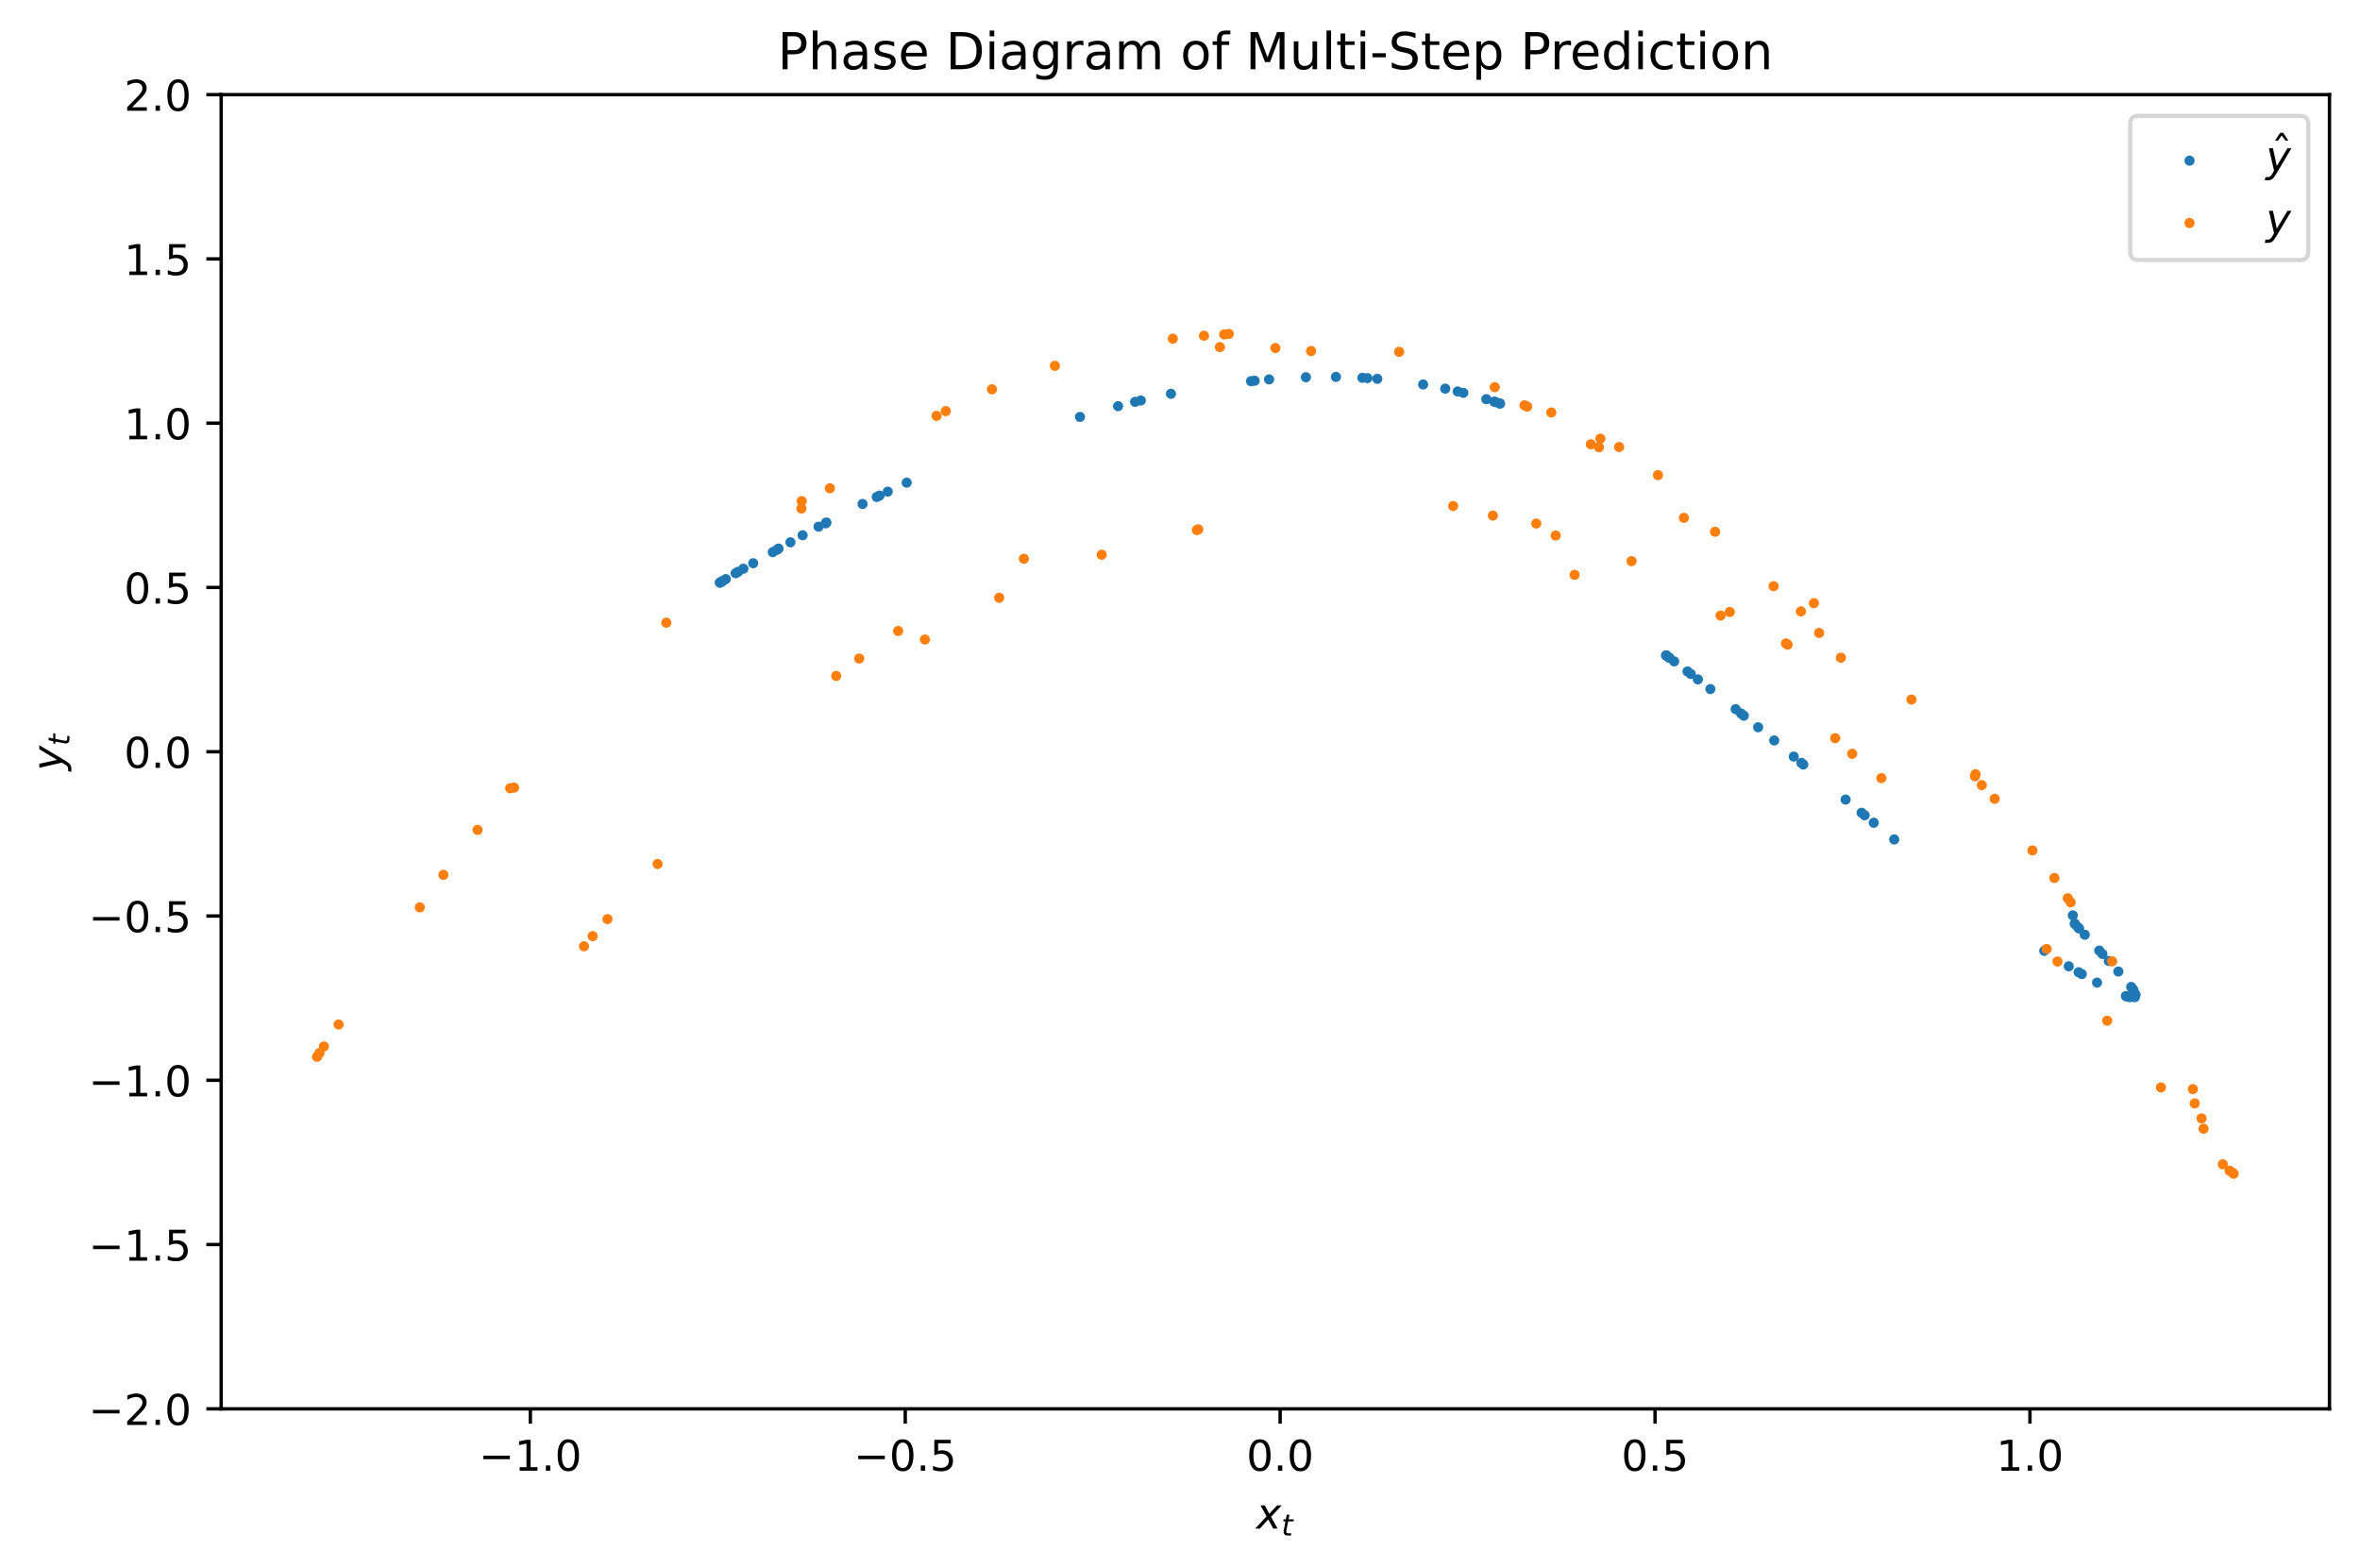 <?xml version="1.0" encoding="utf-8" standalone="no"?>
<!DOCTYPE svg PUBLIC "-//W3C//DTD SVG 1.1//EN"
  "http://www.w3.org/Graphics/SVG/1.1/DTD/svg11.dtd">
<!-- Created with matplotlib (https://matplotlib.org/) -->
<svg height="369.784pt" version="1.1" viewBox="0 0 556.539 369.784" width="556.539pt" xmlns="http://www.w3.org/2000/svg" xmlns:xlink="http://www.w3.org/1999/xlink">
 <defs>
  <style type="text/css">
*{stroke-linecap:butt;stroke-linejoin:round;}
  </style>
 </defs>
 <g id="figure_1">
  <g id="patch_1">
   <path d="M 0 369.784 
L 556.539 369.784 
L 556.539 0 
L 0 0 
z
" style="fill:#ffffff;"/>
  </g>
  <g id="axes_1">
   <g id="patch_2">
    <path d="M 52.161 332.228 
L 549.339 332.228 
L 549.339 22.318 
L 52.161 22.318 
z
" style="fill:#ffffff;"/>
   </g>
   <g id="PathCollection_1">
    <defs>
     <path d="M 0 0.707 
C 0.188 0.707 0.367 0.633 0.5 0.5 
C 0.633 0.367 0.707 0.188 0.707 0 
C 0.707 -0.188 0.633 -0.367 0.5 -0.5 
C 0.367 -0.633 0.188 -0.707 0 -0.707 
C -0.188 -0.707 -0.367 -0.633 -0.5 -0.5 
C -0.633 -0.367 -0.707 -0.188 -0.707 0 
C -0.707 0.188 -0.633 0.367 -0.5 0.5 
C -0.367 0.633 -0.188 0.707 0 0.707 
z
" id="m778e9e9549" style="stroke:#1f77b4;"/>
    </defs>
    <g clip-path="url(#pd8e5ca2e17)">
     <use style="fill:#1f77b4;stroke:#1f77b4;" x="488.819" xlink:href="#m778e9e9549" y="215.86"/>
     <use style="fill:#1f77b4;stroke:#1f77b4;" x="213.821" xlink:href="#m778e9e9549" y="113.822"/>
     <use style="fill:#1f77b4;stroke:#1f77b4;" x="446.695" xlink:href="#m778e9e9549" y="197.954"/>
     <use style="fill:#1f77b4;stroke:#1f77b4;" x="254.687" xlink:href="#m778e9e9549" y="98.316"/>
     <use style="fill:#1f77b4;stroke:#1f77b4;" x="482.082" xlink:href="#m778e9e9549" y="224.227"/>
     <use style="fill:#1f77b4;stroke:#1f77b4;" x="194.725" xlink:href="#m778e9e9549" y="123.41"/>
     <use style="fill:#1f77b4;stroke:#1f77b4;" x="424.812" xlink:href="#m778e9e9549" y="179.905"/>
     <use style="fill:#1f77b4;stroke:#1f77b4;" x="295.879" xlink:href="#m778e9e9549" y="89.79"/>
     <use style="fill:#1f77b4;stroke:#1f77b4;" x="501.54" xlink:href="#m778e9e9549" y="234.962"/>
     <use style="fill:#1f77b4;stroke:#1f77b4;" x="170.227" xlink:href="#m778e9e9549" y="137.132"/>
     <use style="fill:#1f77b4;stroke:#1f77b4;" x="393.496" xlink:href="#m778e9e9549" y="154.997"/>
     <use style="fill:#1f77b4;stroke:#1f77b4;" x="352.723" xlink:href="#m778e9e9549" y="94.829"/>
     <use style="fill:#1f77b4;stroke:#1f77b4;" x="490.04" xlink:href="#m778e9e9549" y="218.671"/>
     <use style="fill:#1f77b4;stroke:#1f77b4;" x="207.405" xlink:href="#m778e9e9549" y="116.875"/>
     <use style="fill:#1f77b4;stroke:#1f77b4;" x="439.726" xlink:href="#m778e9e9549" y="192.262"/>
     <use style="fill:#1f77b4;stroke:#1f77b4;" x="267.676" xlink:href="#m778e9e9549" y="94.767"/>
     <use style="fill:#1f77b4;stroke:#1f77b4;" x="490.182" xlink:href="#m778e9e9549" y="229.265"/>
     <use style="fill:#1f77b4;stroke:#1f77b4;" x="183.229" xlink:href="#m778e9e9549" y="129.644"/>
     <use style="fill:#1f77b4;stroke:#1f77b4;" x="410.585" xlink:href="#m778e9e9549" y="168.253"/>
     <use style="fill:#1f77b4;stroke:#1f77b4;" x="322.471" xlink:href="#m778e9e9549" y="89.164"/>
     <use style="fill:#1f77b4;stroke:#1f77b4;" x="502.969" xlink:href="#m778e9e9549" y="233.283"/>
     <use style="fill:#1f77b4;stroke:#1f77b4;" x="174.057" xlink:href="#m778e9e9549" y="134.842"/>
     <use style="fill:#1f77b4;stroke:#1f77b4;" x="398.721" xlink:href="#m778e9e9549" y="158.93"/>
     <use style="fill:#1f77b4;stroke:#1f77b4;" x="343.748" xlink:href="#m778e9e9549" y="92.307"/>
     <use style="fill:#1f77b4;stroke:#1f77b4;" x="495.796" xlink:href="#m778e9e9549" y="224.971"/>
     <use style="fill:#1f77b4;stroke:#1f77b4;" x="193.027" xlink:href="#m778e9e9549" y="124.201"/>
     <use style="fill:#1f77b4;stroke:#1f77b4;" x="423.008" xlink:href="#m778e9e9549" y="178.417"/>
     <use style="fill:#1f77b4;stroke:#1f77b4;" x="299.273" xlink:href="#m778e9e9549" y="89.47"/>
     <use style="fill:#1f77b4;stroke:#1f77b4;" x="502.27" xlink:href="#m778e9e9549" y="235.16"/>
     <use style="fill:#1f77b4;stroke:#1f77b4;" x="169.774" xlink:href="#m778e9e9549" y="137.398"/>
     <use style="fill:#1f77b4;stroke:#1f77b4;" x="392.889" xlink:href="#m778e9e9549" y="154.549"/>
     <use style="fill:#1f77b4;stroke:#1f77b4;" x="353.746" xlink:href="#m778e9e9549" y="95.167"/>
     <use style="fill:#1f77b4;stroke:#1f77b4;" x="489.268" xlink:href="#m778e9e9549" y="217.818"/>
     <use style="fill:#1f77b4;stroke:#1f77b4;" x="209.352" xlink:href="#m778e9e9549" y="115.936"/>
     <use style="fill:#1f77b4;stroke:#1f77b4;" x="441.869" xlink:href="#m778e9e9549" y="194.021"/>
     <use style="fill:#1f77b4;stroke:#1f77b4;" x="263.662" xlink:href="#m778e9e9549" y="95.784"/>
     <use style="fill:#1f77b4;stroke:#1f77b4;" x="487.86" xlink:href="#m778e9e9549" y="227.874"/>
     <use style="fill:#1f77b4;stroke:#1f77b4;" x="186.402" xlink:href="#m778e9e9549" y="127.884"/>
     <use style="fill:#1f77b4;stroke:#1f77b4;" x="414.601" xlink:href="#m778e9e9549" y="171.505"/>
     <use style="fill:#1f77b4;stroke:#1f77b4;" x="315.049" xlink:href="#m778e9e9549" y="88.882"/>
     <use style="fill:#1f77b4;stroke:#1f77b4;" x="503.614" xlink:href="#m778e9e9549" y="234.553"/>
     <use style="fill:#1f77b4;stroke:#1f77b4;" x="171.159" xlink:href="#m778e9e9549" y="136.558"/>
     <use style="fill:#1f77b4;stroke:#1f77b4;" x="394.805" xlink:href="#m778e9e9549" y="155.971"/>
     <use style="fill:#1f77b4;stroke:#1f77b4;" x="350.501" xlink:href="#m778e9e9549" y="94.131"/>
     <use style="fill:#1f77b4;stroke:#1f77b4;" x="491.632" xlink:href="#m778e9e9549" y="220.423"/>
     <use style="fill:#1f77b4;stroke:#1f77b4;" x="203.407" xlink:href="#m778e9e9549" y="118.843"/>
     <use style="fill:#1f77b4;stroke:#1f77b4;" x="435.234" xlink:href="#m778e9e9549" y="188.555"/>
     <use style="fill:#1f77b4;stroke:#1f77b4;" x="276.138" xlink:href="#m778e9e9549" y="92.864"/>
     <use style="fill:#1f77b4;stroke:#1f77b4;" x="494.526" xlink:href="#m778e9e9549" y="231.719"/>
     <use style="fill:#1f77b4;stroke:#1f77b4;" x="177.627" xlink:href="#m778e9e9549" y="132.819"/>
     <use style="fill:#1f77b4;stroke:#1f77b4;" x="403.34" xlink:href="#m778e9e9549" y="162.499"/>
     <use style="fill:#1f77b4;stroke:#1f77b4;" x="335.602" xlink:href="#m778e9e9549" y="90.662"/>
     <use style="fill:#1f77b4;stroke:#1f77b4;" x="499.549" xlink:href="#m778e9e9549" y="229.105"/>
     <use style="fill:#1f77b4;stroke:#1f77b4;" x="183.593" xlink:href="#m778e9e9549" y="129.363"/>
     <use style="fill:#1f77b4;stroke:#1f77b4;" x="411.227" xlink:href="#m778e9e9549" y="168.773"/>
     <use style="fill:#1f77b4;stroke:#1f77b4;" x="321.283" xlink:href="#m778e9e9549" y="89.093"/>
     <use style="fill:#1f77b4;stroke:#1f77b4;" x="503.131" xlink:href="#m778e9e9549" y="233.534"/>
     <use style="fill:#1f77b4;stroke:#1f77b4;" x="173.485" xlink:href="#m778e9e9549" y="135.179"/>
     <use style="fill:#1f77b4;stroke:#1f77b4;" x="397.952" xlink:href="#m778e9e9549" y="158.343"/>
     <use style="fill:#1f77b4;stroke:#1f77b4;" x="345.087" xlink:href="#m778e9e9549" y="92.634"/>
     <use style="fill:#1f77b4;stroke:#1f77b4;" x="495.049" xlink:href="#m778e9e9549" y="224.157"/>
     <use style="fill:#1f77b4;stroke:#1f77b4;" x="194.886" xlink:href="#m778e9e9549" y="123.216"/>
     <use style="fill:#1f77b4;stroke:#1f77b4;" x="425.255" xlink:href="#m778e9e9549" y="180.278"/>
     <use style="fill:#1f77b4;stroke:#1f77b4;" x="295.026" xlink:href="#m778e9e9549" y="89.881"/>
     <use style="fill:#1f77b4;stroke:#1f77b4;" x="501.334" xlink:href="#m778e9e9549" y="234.894"/>
     <use style="fill:#1f77b4;stroke:#1f77b4;" x="170.38" xlink:href="#m778e9e9549" y="137.042"/>
     <use style="fill:#1f77b4;stroke:#1f77b4;" x="393.702" xlink:href="#m778e9e9549" y="155.15"/>
     <use style="fill:#1f77b4;stroke:#1f77b4;" x="352.374" xlink:href="#m778e9e9549" y="94.716"/>
     <use style="fill:#1f77b4;stroke:#1f77b4;" x="490.297" xlink:href="#m778e9e9549" y="218.955"/>
     <use style="fill:#1f77b4;stroke:#1f77b4;" x="206.757" xlink:href="#m778e9e9549" y="117.19"/>
     <use style="fill:#1f77b4;stroke:#1f77b4;" x="439.007" xlink:href="#m778e9e9549" y="191.67"/>
     <use style="fill:#1f77b4;stroke:#1f77b4;" x="269.027" xlink:href="#m778e9e9549" y="94.441"/>
     <use style="fill:#1f77b4;stroke:#1f77b4;" x="490.927" xlink:href="#m778e9e9549" y="229.7"/>
     <use style="fill:#1f77b4;stroke:#1f77b4;" x="182.236" xlink:href="#m778e9e9549" y="130.2"/>
     <use style="fill:#1f77b4;stroke:#1f77b4;" x="409.315" xlink:href="#m778e9e9549" y="167.233"/>
     <use style="fill:#1f77b4;stroke:#1f77b4;" x="324.799" xlink:href="#m778e9e9549" y="89.333"/>
     <use style="fill:#1f77b4;stroke:#1f77b4;" x="502.583" xlink:href="#m778e9e9549" y="232.735"/>
     <use style="fill:#1f77b4;stroke:#1f77b4;" x="175.309" xlink:href="#m778e9e9549" y="134.109"/>
     <use style="fill:#1f77b4;stroke:#1f77b4;" x="400.396" xlink:href="#m778e9e9549" y="160.215"/>
     <use style="fill:#1f77b4;stroke:#1f77b4;" x="340.815" xlink:href="#m778e9e9549" y="91.647"/>
     <use style="fill:#1f77b4;stroke:#1f77b4;" x="497.302" xlink:href="#m778e9e9549" y="226.616"/>
     <use style="fill:#1f77b4;stroke:#1f77b4;" x="189.272" xlink:href="#m778e9e9549" y="126.223"/>
     <use style="fill:#1f77b4;stroke:#1f77b4;" x="418.393" xlink:href="#m778e9e9549" y="174.612"/>
     <use style="fill:#1f77b4;stroke:#1f77b4;" x="307.959" xlink:href="#m778e9e9549" y="88.956"/>
     <use style="fill:#1f77b4;stroke:#1f77b4;" x="503.444" xlink:href="#m778e9e9549" y="235.152"/>
     <use style="fill:#1f77b4;stroke:#1f77b4;" x="169.791" xlink:href="#m778e9e9549" y="137.379"/>
     <use style="fill:#1f77b4;stroke:#1f77b4;" x="392.932" xlink:href="#m778e9e9549" y="154.581"/>
     <use style="fill:#1f77b4;stroke:#1f77b4;" x="353.672" xlink:href="#m778e9e9549" y="95.143"/>
     <use style="fill:#1f77b4;stroke:#1f77b4;" x="489.325" xlink:href="#m778e9e9549" y="217.881"/>
    </g>
   </g>
   <g id="PathCollection_2">
    <defs>
     <path d="M 0 0.707 
C 0.188 0.707 0.367 0.633 0.5 0.5 
C 0.633 0.367 0.707 0.188 0.707 0 
C 0.707 -0.188 0.633 -0.367 0.5 -0.5 
C 0.367 -0.633 0.188 -0.707 0 -0.707 
C -0.188 -0.707 -0.367 -0.633 -0.5 -0.5 
C -0.633 -0.367 -0.707 -0.188 -0.707 0 
C -0.707 0.188 -0.633 0.367 -0.5 0.5 
C -0.367 0.633 -0.188 0.707 0 0.707 
z
" id="me42c653c74" style="stroke:#ff7f0e;"/>
    </defs>
    <g clip-path="url(#pd8e5ca2e17)">
     <use style="fill:#ff7f0e;stroke:#ff7f0e;" x="479.286" xlink:href="#me42c653c74" y="200.55"/>
     <use style="fill:#ff7f0e;stroke:#ff7f0e;" x="248.762" xlink:href="#me42c653c74" y="86.267"/>
     <use style="fill:#ff7f0e;stroke:#ff7f0e;" x="509.581" xlink:href="#me42c653c74" y="256.435"/>
     <use style="fill:#ff7f0e;stroke:#ff7f0e;" x="121.22" xlink:href="#me42c653c74" y="185.73"/>
     <use style="fill:#ff7f0e;stroke:#ff7f0e;" x="282.583" xlink:href="#me42c653c74" y="124.837"/>
     <use style="fill:#ff7f0e;stroke:#ff7f0e;" x="421.556" xlink:href="#me42c653c74" y="152.017"/>
     <use style="fill:#ff7f0e;stroke:#ff7f0e;" x="359.525" xlink:href="#me42c653c74" y="95.591"/>
     <use style="fill:#ff7f0e;stroke:#ff7f0e;" x="488.302" xlink:href="#me42c653c74" y="212.779"/>
     <use style="fill:#ff7f0e;stroke:#ff7f0e;" x="220.852" xlink:href="#me42c653c74" y="98.072"/>
     <use style="fill:#ff7f0e;stroke:#ff7f0e;" x="482.64" xlink:href="#me42c653c74" y="223.796"/>
     <use style="fill:#ff7f0e;stroke:#ff7f0e;" x="195.709" xlink:href="#me42c653c74" y="115.146"/>
     <use style="fill:#ff7f0e;stroke:#ff7f0e;" x="443.673" xlink:href="#me42c653c74" y="183.498"/>
     <use style="fill:#ff7f0e;stroke:#ff7f0e;" x="287.679" xlink:href="#me42c653c74" y="81.858"/>
     <use style="fill:#ff7f0e;stroke:#ff7f0e;" x="519.644" xlink:href="#me42c653c74" y="266.172"/>
     <use style="fill:#ff7f0e;stroke:#ff7f0e;" x="98.998" xlink:href="#me42c653c74" y="213.977"/>
     <use style="fill:#ff7f0e;stroke:#ff7f0e;" x="218.119" xlink:href="#me42c653c74" y="150.808"/>
     <use style="fill:#ff7f0e;stroke:#ff7f0e;" x="362.283" xlink:href="#me42c653c74" y="123.462"/>
     <use style="fill:#ff7f0e;stroke:#ff7f0e;" x="424.693" xlink:href="#me42c653c74" y="144.179"/>
     <use style="fill:#ff7f0e;stroke:#ff7f0e;" x="377.413" xlink:href="#me42c653c74" y="103.443"/>
     <use style="fill:#ff7f0e;stroke:#ff7f0e;" x="470.382" xlink:href="#me42c653c74" y="188.364"/>
     <use style="fill:#ff7f0e;stroke:#ff7f0e;" x="276.573" xlink:href="#me42c653c74" y="79.869"/>
     <use style="fill:#ff7f0e;stroke:#ff7f0e;" x="524.182" xlink:href="#me42c653c74" y="274.56"/>
     <use style="fill:#ff7f0e;stroke:#ff7f0e;" x="79.856" xlink:href="#me42c653c74" y="241.599"/>
     <use style="fill:#ff7f0e;stroke:#ff7f0e;" x="155.078" xlink:href="#me42c653c74" y="203.752"/>
     <use style="fill:#ff7f0e;stroke:#ff7f0e;" x="241.453" xlink:href="#me42c653c74" y="131.763"/>
     <use style="fill:#ff7f0e;stroke:#ff7f0e;" x="405.748" xlink:href="#me42c653c74" y="145.164"/>
     <use style="fill:#ff7f0e;stroke:#ff7f0e;" x="375.164" xlink:href="#me42c653c74" y="104.772"/>
     <use style="fill:#ff7f0e;stroke:#ff7f0e;" x="467.348" xlink:href="#me42c653c74" y="185.144"/>
     <use style="fill:#ff7f0e;stroke:#ff7f0e;" x="283.921" xlink:href="#me42c653c74" y="79.165"/>
     <use style="fill:#ff7f0e;stroke:#ff7f0e;" x="525.789" xlink:href="#me42c653c74" y="276.082"/>
     <use style="fill:#ff7f0e;stroke:#ff7f0e;" x="76.381" xlink:href="#me42c653c74" y="246.783"/>
     <use style="fill:#ff7f0e;stroke:#ff7f0e;" x="143.248" xlink:href="#me42c653c74" y="216.745"/>
     <use style="fill:#ff7f0e;stroke:#ff7f0e;" x="211.802" xlink:href="#me42c653c74" y="148.801"/>
     <use style="fill:#ff7f0e;stroke:#ff7f0e;" x="366.864" xlink:href="#me42c653c74" y="126.285"/>
     <use style="fill:#ff7f0e;stroke:#ff7f0e;" x="418.251" xlink:href="#me42c653c74" y="138.232"/>
     <use style="fill:#ff7f0e;stroke:#ff7f0e;" x="390.986" xlink:href="#me42c653c74" y="112.042"/>
     <use style="fill:#ff7f0e;stroke:#ff7f0e;" x="450.757" xlink:href="#me42c653c74" y="164.972"/>
     <use style="fill:#ff7f0e;stroke:#ff7f0e;" x="329.958" xlink:href="#me42c653c74" y="82.96"/>
     <use style="fill:#ff7f0e;stroke:#ff7f0e;" x="517.127" xlink:href="#me42c653c74" y="256.834"/>
     <use style="fill:#ff7f0e;stroke:#ff7f0e;" x="120.31" xlink:href="#me42c653c74" y="185.882"/>
     <use style="fill:#ff7f0e;stroke:#ff7f0e;" x="282.237" xlink:href="#me42c653c74" y="125.003"/>
     <use style="fill:#ff7f0e;stroke:#ff7f0e;" x="421.176" xlink:href="#me42c653c74" y="151.747"/>
     <use style="fill:#ff7f0e;stroke:#ff7f0e;" x="360.14" xlink:href="#me42c653c74" y="95.888"/>
     <use style="fill:#ff7f0e;stroke:#ff7f0e;" x="487.623" xlink:href="#me42c653c74" y="211.823"/>
     <use style="fill:#ff7f0e;stroke:#ff7f0e;" x="223.034" xlink:href="#me42c653c74" y="96.95"/>
     <use style="fill:#ff7f0e;stroke:#ff7f0e;" x="485.199" xlink:href="#me42c653c74" y="226.742"/>
     <use style="fill:#ff7f0e;stroke:#ff7f0e;" x="188.986" xlink:href="#me42c653c74" y="119.919"/>
     <use style="fill:#ff7f0e;stroke:#ff7f0e;" x="432.78" xlink:href="#me42c653c74" y="174.076"/>
     <use style="fill:#ff7f0e;stroke:#ff7f0e;" x="309.181" xlink:href="#me42c653c74" y="82.774"/>
     <use style="fill:#ff7f0e;stroke:#ff7f0e;" x="517.553" xlink:href="#me42c653c74" y="260.201"/>
     <use style="fill:#ff7f0e;stroke:#ff7f0e;" x="112.626" xlink:href="#me42c653c74" y="195.712"/>
     <use style="fill:#ff7f0e;stroke:#ff7f0e;" x="259.804" xlink:href="#me42c653c74" y="130.817"/>
     <use style="fill:#ff7f0e;stroke:#ff7f0e;" x="407.907" xlink:href="#me42c653c74" y="144.324"/>
     <use style="fill:#ff7f0e;stroke:#ff7f0e;" x="377.082" xlink:href="#me42c653c74" y="105.476"/>
     <use style="fill:#ff7f0e;stroke:#ff7f0e;" x="465.741" xlink:href="#me42c653c74" y="183.057"/>
     <use style="fill:#ff7f0e;stroke:#ff7f0e;" x="288.685" xlink:href="#me42c653c74" y="78.861"/>
     <use style="fill:#ff7f0e;stroke:#ff7f0e;" x="526.483" xlink:href="#me42c653c74" y="276.535"/>
     <use style="fill:#ff7f0e;stroke:#ff7f0e;" x="75.347" xlink:href="#me42c653c74" y="248.313"/>
     <use style="fill:#ff7f0e;stroke:#ff7f0e;" x="139.756" xlink:href="#me42c653c74" y="220.767"/>
     <use style="fill:#ff7f0e;stroke:#ff7f0e;" x="202.623" xlink:href="#me42c653c74" y="155.29"/>
     <use style="fill:#ff7f0e;stroke:#ff7f0e;" x="352.054" xlink:href="#me42c653c74" y="121.576"/>
     <use style="fill:#ff7f0e;stroke:#ff7f0e;" x="428.999" xlink:href="#me42c653c74" y="149.257"/>
     <use style="fill:#ff7f0e;stroke:#ff7f0e;" x="365.824" xlink:href="#me42c653c74" y="97.269"/>
     <use style="fill:#ff7f0e;stroke:#ff7f0e;" x="484.471" xlink:href="#me42c653c74" y="207.047"/>
     <use style="fill:#ff7f0e;stroke:#ff7f0e;" x="233.934" xlink:href="#me42c653c74" y="91.814"/>
     <use style="fill:#ff7f0e;stroke:#ff7f0e;" x="496.922" xlink:href="#me42c653c74" y="240.697"/>
     <use style="fill:#ff7f0e;stroke:#ff7f0e;" x="157.138" xlink:href="#me42c653c74" y="146.845"/>
     <use style="fill:#ff7f0e;stroke:#ff7f0e;" x="371.327" xlink:href="#me42c653c74" y="135.552"/>
     <use style="fill:#ff7f0e;stroke:#ff7f0e;" x="397.101" xlink:href="#me42c653c74" y="122.12"/>
     <use style="fill:#ff7f0e;stroke:#ff7f0e;" x="427.757" xlink:href="#me42c653c74" y="142.245"/>
     <use style="fill:#ff7f0e;stroke:#ff7f0e;" x="381.826" xlink:href="#me42c653c74" y="105.42"/>
     <use style="fill:#ff7f0e;stroke:#ff7f0e;" x="465.87" xlink:href="#me42c653c74" y="182.579"/>
     <use style="fill:#ff7f0e;stroke:#ff7f0e;" x="289.775" xlink:href="#me42c653c74" y="78.748"/>
     <use style="fill:#ff7f0e;stroke:#ff7f0e;" x="526.74" xlink:href="#me42c653c74" y="276.792"/>
     <use style="fill:#ff7f0e;stroke:#ff7f0e;" x="74.76" xlink:href="#me42c653c74" y="249.204"/>
     <use style="fill:#ff7f0e;stroke:#ff7f0e;" x="137.724" xlink:href="#me42c653c74" y="223.145"/>
     <use style="fill:#ff7f0e;stroke:#ff7f0e;" x="197.196" xlink:href="#me42c653c74" y="159.397"/>
     <use style="fill:#ff7f0e;stroke:#ff7f0e;" x="342.681" xlink:href="#me42c653c74" y="119.331"/>
     <use style="fill:#ff7f0e;stroke:#ff7f0e;" x="434.122" xlink:href="#me42c653c74" y="155.098"/>
     <use style="fill:#ff7f0e;stroke:#ff7f0e;" x="352.493" xlink:href="#me42c653c74" y="91.298"/>
     <use style="fill:#ff7f0e;stroke:#ff7f0e;" x="498.098" xlink:href="#me42c653c74" y="226.708"/>
     <use style="fill:#ff7f0e;stroke:#ff7f0e;" x="189.063" xlink:href="#me42c653c74" y="118.163"/>
     <use style="fill:#ff7f0e;stroke:#ff7f0e;" x="436.788" xlink:href="#me42c653c74" y="177.762"/>
     <use style="fill:#ff7f0e;stroke:#ff7f0e;" x="300.769" xlink:href="#me42c653c74" y="82.067"/>
     <use style="fill:#ff7f0e;stroke:#ff7f0e;" x="519.167" xlink:href="#me42c653c74" y="263.731"/>
     <use style="fill:#ff7f0e;stroke:#ff7f0e;" x="104.57" xlink:href="#me42c653c74" y="206.304"/>
     <use style="fill:#ff7f0e;stroke:#ff7f0e;" x="235.63" xlink:href="#me42c653c74" y="140.962"/>
     <use style="fill:#ff7f0e;stroke:#ff7f0e;" x="384.755" xlink:href="#me42c653c74" y="132.329"/>
     <use style="fill:#ff7f0e;stroke:#ff7f0e;" x="404.456" xlink:href="#me42c653c74" y="125.402"/>
    </g>
   </g>
   <g id="matplotlib.axis_1">
    <g id="xtick_1">
     <g id="line2d_1">
      <defs>
       <path d="M 0 0 
L 0 3.5 
" id="m8e5e7e340d" style="stroke:#000000;stroke-width:0.8;"/>
      </defs>
      <g>
       <use style="stroke:#000000;stroke-width:0.8;" x="125.065" xlink:href="#m8e5e7e340d" y="332.228"/>
      </g>
     </g>
     <g id="text_1">
      <!-- −1.0 -->
      <defs>
       <path d="M 10.594 35.5 
L 73.188 35.5 
L 73.188 27.203 
L 10.594 27.203 
z
" id="DejaVuSans-8722"/>
       <path d="M 12.406 8.297 
L 28.516 8.297 
L 28.516 63.922 
L 10.984 60.406 
L 10.984 69.391 
L 28.422 72.906 
L 38.281 72.906 
L 38.281 8.297 
L 54.391 8.297 
L 54.391 0 
L 12.406 0 
z
" id="DejaVuSans-49"/>
       <path d="M 10.688 12.406 
L 21 12.406 
L 21 0 
L 10.688 0 
z
" id="DejaVuSans-46"/>
       <path d="M 31.781 66.406 
Q 24.172 66.406 20.328 58.906 
Q 16.5 51.422 16.5 36.375 
Q 16.5 21.391 20.328 13.891 
Q 24.172 6.391 31.781 6.391 
Q 39.453 6.391 43.281 13.891 
Q 47.125 21.391 47.125 36.375 
Q 47.125 51.422 43.281 58.906 
Q 39.453 66.406 31.781 66.406 
z
M 31.781 74.219 
Q 44.047 74.219 50.516 64.516 
Q 56.984 54.828 56.984 36.375 
Q 56.984 17.969 50.516 8.266 
Q 44.047 -1.422 31.781 -1.422 
Q 19.531 -1.422 13.062 8.266 
Q 6.594 17.969 6.594 36.375 
Q 6.594 54.828 13.062 64.516 
Q 19.531 74.219 31.781 74.219 
z
" id="DejaVuSans-48"/>
      </defs>
      <g transform="translate(112.923 346.826)scale(0.1 -0.1)">
       <use xlink:href="#DejaVuSans-8722"/>
       <use x="83.789" xlink:href="#DejaVuSans-49"/>
       <use x="147.412" xlink:href="#DejaVuSans-46"/>
       <use x="179.199" xlink:href="#DejaVuSans-48"/>
      </g>
     </g>
    </g>
    <g id="xtick_2">
     <g id="line2d_2">
      <g>
       <use style="stroke:#000000;stroke-width:0.8;" x="213.475" xlink:href="#m8e5e7e340d" y="332.228"/>
      </g>
     </g>
     <g id="text_2">
      <!-- −0.5 -->
      <defs>
       <path d="M 10.797 72.906 
L 49.516 72.906 
L 49.516 64.594 
L 19.828 64.594 
L 19.828 46.734 
Q 21.969 47.469 24.109 47.828 
Q 26.266 48.188 28.422 48.188 
Q 40.625 48.188 47.75 41.5 
Q 54.891 34.812 54.891 23.391 
Q 54.891 11.625 47.562 5.094 
Q 40.234 -1.422 26.906 -1.422 
Q 22.312 -1.422 17.547 -0.641 
Q 12.797 0.141 7.719 1.703 
L 7.719 11.625 
Q 12.109 9.234 16.797 8.062 
Q 21.484 6.891 26.703 6.891 
Q 35.156 6.891 40.078 11.328 
Q 45.016 15.766 45.016 23.391 
Q 45.016 31 40.078 35.438 
Q 35.156 39.891 26.703 39.891 
Q 22.75 39.891 18.812 39.016 
Q 14.891 38.141 10.797 36.281 
z
" id="DejaVuSans-53"/>
      </defs>
      <g transform="translate(201.334 346.826)scale(0.1 -0.1)">
       <use xlink:href="#DejaVuSans-8722"/>
       <use x="83.789" xlink:href="#DejaVuSans-48"/>
       <use x="147.412" xlink:href="#DejaVuSans-46"/>
       <use x="179.199" xlink:href="#DejaVuSans-53"/>
      </g>
     </g>
    </g>
    <g id="xtick_3">
     <g id="line2d_3">
      <g>
       <use style="stroke:#000000;stroke-width:0.8;" x="301.885" xlink:href="#m8e5e7e340d" y="332.228"/>
      </g>
     </g>
     <g id="text_3">
      <!-- 0.0 -->
      <g transform="translate(293.934 346.826)scale(0.1 -0.1)">
       <use xlink:href="#DejaVuSans-48"/>
       <use x="63.623" xlink:href="#DejaVuSans-46"/>
       <use x="95.41" xlink:href="#DejaVuSans-48"/>
      </g>
     </g>
    </g>
    <g id="xtick_4">
     <g id="line2d_4">
      <g>
       <use style="stroke:#000000;stroke-width:0.8;" x="390.295" xlink:href="#m8e5e7e340d" y="332.228"/>
      </g>
     </g>
     <g id="text_4">
      <!-- 0.5 -->
      <g transform="translate(382.344 346.826)scale(0.1 -0.1)">
       <use xlink:href="#DejaVuSans-48"/>
       <use x="63.623" xlink:href="#DejaVuSans-46"/>
       <use x="95.41" xlink:href="#DejaVuSans-53"/>
      </g>
     </g>
    </g>
    <g id="xtick_5">
     <g id="line2d_5">
      <g>
       <use style="stroke:#000000;stroke-width:0.8;" x="478.706" xlink:href="#m8e5e7e340d" y="332.228"/>
      </g>
     </g>
     <g id="text_5">
      <!-- 1.0 -->
      <g transform="translate(470.754 346.826)scale(0.1 -0.1)">
       <use xlink:href="#DejaVuSans-49"/>
       <use x="63.623" xlink:href="#DejaVuSans-46"/>
       <use x="95.41" xlink:href="#DejaVuSans-48"/>
      </g>
     </g>
    </g>
    <g id="text_6">
     <!-- $x_t$ -->
     <defs>
      <path d="M 60.016 54.688 
L 34.906 27.875 
L 50.297 0 
L 39.984 0 
L 28.422 21.688 
L 8.297 0 
L -2.594 0 
L 24.312 28.812 
L 10.016 54.688 
L 20.312 54.688 
L 30.812 34.906 
L 49.125 54.688 
z
" id="DejaVuSans-Oblique-120"/>
      <path d="M 42.281 54.688 
L 40.922 47.703 
L 23 47.703 
L 17.188 18.016 
Q 16.891 16.359 16.75 15.234 
Q 16.609 14.109 16.609 13.484 
Q 16.609 10.359 18.484 8.938 
Q 20.359 7.516 24.516 7.516 
L 33.594 7.516 
L 32.078 0 
L 23.484 0 
Q 15.484 0 11.547 3.125 
Q 7.625 6.25 7.625 12.594 
Q 7.625 13.719 7.766 15.062 
Q 7.906 16.406 8.203 18.016 
L 14.016 47.703 
L 6.391 47.703 
L 7.812 54.688 
L 15.281 54.688 
L 18.312 70.219 
L 27.297 70.219 
L 24.312 54.688 
z
" id="DejaVuSans-Oblique-116"/>
     </defs>
     <g transform="translate(296.25 360.504)scale(0.1 -0.1)">
      <use transform="translate(0 0.312)" xlink:href="#DejaVuSans-Oblique-120"/>
      <use transform="translate(59.18 -16.094)scale(0.7)" xlink:href="#DejaVuSans-Oblique-116"/>
     </g>
    </g>
   </g>
   <g id="matplotlib.axis_2">
    <g id="ytick_1">
     <g id="line2d_6">
      <defs>
       <path d="M 0 0 
L -3.5 0 
" id="m02f0897a47" style="stroke:#000000;stroke-width:0.8;"/>
      </defs>
      <g>
       <use style="stroke:#000000;stroke-width:0.8;" x="52.161" xlink:href="#m02f0897a47" y="332.228"/>
      </g>
     </g>
     <g id="text_7">
      <!-- −2.0 -->
      <defs>
       <path d="M 19.188 8.297 
L 53.609 8.297 
L 53.609 0 
L 7.328 0 
L 7.328 8.297 
Q 12.938 14.109 22.625 23.891 
Q 32.328 33.688 34.812 36.531 
Q 39.547 41.844 41.422 45.531 
Q 43.312 49.219 43.312 52.781 
Q 43.312 58.594 39.234 62.25 
Q 35.156 65.922 28.609 65.922 
Q 23.969 65.922 18.812 64.312 
Q 13.672 62.703 7.812 59.422 
L 7.812 69.391 
Q 13.766 71.781 18.938 73 
Q 24.125 74.219 28.422 74.219 
Q 39.75 74.219 46.484 68.547 
Q 53.219 62.891 53.219 53.422 
Q 53.219 48.922 51.531 44.891 
Q 49.859 40.875 45.406 35.406 
Q 44.188 33.984 37.641 27.219 
Q 31.109 20.453 19.188 8.297 
z
" id="DejaVuSans-50"/>
      </defs>
      <g transform="translate(20.878 336.027)scale(0.1 -0.1)">
       <use xlink:href="#DejaVuSans-8722"/>
       <use x="83.789" xlink:href="#DejaVuSans-50"/>
       <use x="147.412" xlink:href="#DejaVuSans-46"/>
       <use x="179.199" xlink:href="#DejaVuSans-48"/>
      </g>
     </g>
    </g>
    <g id="ytick_2">
     <g id="line2d_7">
      <g>
       <use style="stroke:#000000;stroke-width:0.8;" x="52.161" xlink:href="#m02f0897a47" y="293.489"/>
      </g>
     </g>
     <g id="text_8">
      <!-- −1.5 -->
      <g transform="translate(20.878 297.288)scale(0.1 -0.1)">
       <use xlink:href="#DejaVuSans-8722"/>
       <use x="83.789" xlink:href="#DejaVuSans-49"/>
       <use x="147.412" xlink:href="#DejaVuSans-46"/>
       <use x="179.199" xlink:href="#DejaVuSans-53"/>
      </g>
     </g>
    </g>
    <g id="ytick_3">
     <g id="line2d_8">
      <g>
       <use style="stroke:#000000;stroke-width:0.8;" x="52.161" xlink:href="#m02f0897a47" y="254.75"/>
      </g>
     </g>
     <g id="text_9">
      <!-- −1.0 -->
      <g transform="translate(20.878 258.55)scale(0.1 -0.1)">
       <use xlink:href="#DejaVuSans-8722"/>
       <use x="83.789" xlink:href="#DejaVuSans-49"/>
       <use x="147.412" xlink:href="#DejaVuSans-46"/>
       <use x="179.199" xlink:href="#DejaVuSans-48"/>
      </g>
     </g>
    </g>
    <g id="ytick_4">
     <g id="line2d_9">
      <g>
       <use style="stroke:#000000;stroke-width:0.8;" x="52.161" xlink:href="#m02f0897a47" y="216.012"/>
      </g>
     </g>
     <g id="text_10">
      <!-- −0.5 -->
      <g transform="translate(20.878 219.811)scale(0.1 -0.1)">
       <use xlink:href="#DejaVuSans-8722"/>
       <use x="83.789" xlink:href="#DejaVuSans-48"/>
       <use x="147.412" xlink:href="#DejaVuSans-46"/>
       <use x="179.199" xlink:href="#DejaVuSans-53"/>
      </g>
     </g>
    </g>
    <g id="ytick_5">
     <g id="line2d_10">
      <g>
       <use style="stroke:#000000;stroke-width:0.8;" x="52.161" xlink:href="#m02f0897a47" y="177.273"/>
      </g>
     </g>
     <g id="text_11">
      <!-- 0.0 -->
      <g transform="translate(29.258 181.072)scale(0.1 -0.1)">
       <use xlink:href="#DejaVuSans-48"/>
       <use x="63.623" xlink:href="#DejaVuSans-46"/>
       <use x="95.41" xlink:href="#DejaVuSans-48"/>
      </g>
     </g>
    </g>
    <g id="ytick_6">
     <g id="line2d_11">
      <g>
       <use style="stroke:#000000;stroke-width:0.8;" x="52.161" xlink:href="#m02f0897a47" y="138.534"/>
      </g>
     </g>
     <g id="text_12">
      <!-- 0.5 -->
      <g transform="translate(29.258 142.333)scale(0.1 -0.1)">
       <use xlink:href="#DejaVuSans-48"/>
       <use x="63.623" xlink:href="#DejaVuSans-46"/>
       <use x="95.41" xlink:href="#DejaVuSans-53"/>
      </g>
     </g>
    </g>
    <g id="ytick_7">
     <g id="line2d_12">
      <g>
       <use style="stroke:#000000;stroke-width:0.8;" x="52.161" xlink:href="#m02f0897a47" y="99.796"/>
      </g>
     </g>
     <g id="text_13">
      <!-- 1.0 -->
      <g transform="translate(29.258 103.595)scale(0.1 -0.1)">
       <use xlink:href="#DejaVuSans-49"/>
       <use x="63.623" xlink:href="#DejaVuSans-46"/>
       <use x="95.41" xlink:href="#DejaVuSans-48"/>
      </g>
     </g>
    </g>
    <g id="ytick_8">
     <g id="line2d_13">
      <g>
       <use style="stroke:#000000;stroke-width:0.8;" x="52.161" xlink:href="#m02f0897a47" y="61.057"/>
      </g>
     </g>
     <g id="text_14">
      <!-- 1.5 -->
      <g transform="translate(29.258 64.856)scale(0.1 -0.1)">
       <use xlink:href="#DejaVuSans-49"/>
       <use x="63.623" xlink:href="#DejaVuSans-46"/>
       <use x="95.41" xlink:href="#DejaVuSans-53"/>
      </g>
     </g>
    </g>
    <g id="ytick_9">
     <g id="line2d_14">
      <g>
       <use style="stroke:#000000;stroke-width:0.8;" x="52.161" xlink:href="#m02f0897a47" y="22.318"/>
      </g>
     </g>
     <g id="text_15">
      <!-- 2.0 -->
      <g transform="translate(29.258 26.117)scale(0.1 -0.1)">
       <use xlink:href="#DejaVuSans-50"/>
       <use x="63.623" xlink:href="#DejaVuSans-46"/>
       <use x="95.41" xlink:href="#DejaVuSans-48"/>
      </g>
     </g>
    </g>
    <g id="text_16">
     <!-- $y_t$ -->
     <defs>
      <path d="M 24.812 -5.078 
Q 18.562 -15.578 14.625 -18.188 
Q 10.688 -20.797 4.594 -20.797 
L -2.484 -20.797 
L -0.984 -13.281 
L 4.203 -13.281 
Q 7.953 -13.281 10.594 -11.234 
Q 13.234 -9.188 16.5 -3.219 
L 19.281 2 
L 7.172 54.688 
L 16.703 54.688 
L 25.781 12.797 
L 50.875 54.688 
L 60.297 54.688 
z
" id="DejaVuSans-Oblique-121"/>
     </defs>
     <g transform="translate(14.778 181.773)rotate(-90)scale(0.1 -0.1)">
      <use transform="translate(0 0.312)" xlink:href="#DejaVuSans-Oblique-121"/>
      <use transform="translate(59.18 -16.094)scale(0.7)" xlink:href="#DejaVuSans-Oblique-116"/>
     </g>
    </g>
   </g>
   <g id="patch_3">
    <path d="M 52.161 332.228 
L 52.161 22.318 
" style="fill:none;stroke:#000000;stroke-linecap:square;stroke-linejoin:miter;stroke-width:0.8;"/>
   </g>
   <g id="patch_4">
    <path d="M 549.339 332.228 
L 549.339 22.318 
" style="fill:none;stroke:#000000;stroke-linecap:square;stroke-linejoin:miter;stroke-width:0.8;"/>
   </g>
   <g id="patch_5">
    <path d="M 52.161 332.228 
L 549.339 332.228 
" style="fill:none;stroke:#000000;stroke-linecap:square;stroke-linejoin:miter;stroke-width:0.8;"/>
   </g>
   <g id="patch_6">
    <path d="M 52.161 22.318 
L 549.339 22.318 
" style="fill:none;stroke:#000000;stroke-linecap:square;stroke-linejoin:miter;stroke-width:0.8;"/>
   </g>
   <g id="text_17">
    <!-- Phase Diagram of Multi-Step Prediction -->
    <defs>
     <path d="M 19.672 64.797 
L 19.672 37.406 
L 32.078 37.406 
Q 38.969 37.406 42.719 40.969 
Q 46.484 44.531 46.484 51.125 
Q 46.484 57.672 42.719 61.234 
Q 38.969 64.797 32.078 64.797 
z
M 9.812 72.906 
L 32.078 72.906 
Q 44.344 72.906 50.609 67.359 
Q 56.891 61.812 56.891 51.125 
Q 56.891 40.328 50.609 34.812 
Q 44.344 29.297 32.078 29.297 
L 19.672 29.297 
L 19.672 0 
L 9.812 0 
z
" id="DejaVuSans-80"/>
     <path d="M 54.891 33.016 
L 54.891 0 
L 45.906 0 
L 45.906 32.719 
Q 45.906 40.484 42.875 44.328 
Q 39.844 48.188 33.797 48.188 
Q 26.516 48.188 22.312 43.547 
Q 18.109 38.922 18.109 30.906 
L 18.109 0 
L 9.078 0 
L 9.078 75.984 
L 18.109 75.984 
L 18.109 46.188 
Q 21.344 51.125 25.703 53.562 
Q 30.078 56 35.797 56 
Q 45.219 56 50.047 50.172 
Q 54.891 44.344 54.891 33.016 
z
" id="DejaVuSans-104"/>
     <path d="M 34.281 27.484 
Q 23.391 27.484 19.188 25 
Q 14.984 22.516 14.984 16.5 
Q 14.984 11.719 18.141 8.906 
Q 21.297 6.109 26.703 6.109 
Q 34.188 6.109 38.703 11.406 
Q 43.219 16.703 43.219 25.484 
L 43.219 27.484 
z
M 52.203 31.203 
L 52.203 0 
L 43.219 0 
L 43.219 8.297 
Q 40.141 3.328 35.547 0.953 
Q 30.953 -1.422 24.312 -1.422 
Q 15.922 -1.422 10.953 3.297 
Q 6 8.016 6 15.922 
Q 6 25.141 12.172 29.828 
Q 18.359 34.516 30.609 34.516 
L 43.219 34.516 
L 43.219 35.406 
Q 43.219 41.609 39.141 45 
Q 35.062 48.391 27.688 48.391 
Q 23 48.391 18.547 47.266 
Q 14.109 46.141 10.016 43.891 
L 10.016 52.203 
Q 14.938 54.109 19.578 55.047 
Q 24.219 56 28.609 56 
Q 40.484 56 46.344 49.844 
Q 52.203 43.703 52.203 31.203 
z
" id="DejaVuSans-97"/>
     <path d="M 44.281 53.078 
L 44.281 44.578 
Q 40.484 46.531 36.375 47.5 
Q 32.281 48.484 27.875 48.484 
Q 21.188 48.484 17.844 46.438 
Q 14.5 44.391 14.5 40.281 
Q 14.5 37.156 16.891 35.375 
Q 19.281 33.594 26.516 31.984 
L 29.594 31.297 
Q 39.156 29.25 43.188 25.516 
Q 47.219 21.781 47.219 15.094 
Q 47.219 7.469 41.188 3.016 
Q 35.156 -1.422 24.609 -1.422 
Q 20.219 -1.422 15.453 -0.562 
Q 10.688 0.297 5.422 2 
L 5.422 11.281 
Q 10.406 8.688 15.234 7.391 
Q 20.062 6.109 24.812 6.109 
Q 31.156 6.109 34.562 8.281 
Q 37.984 10.453 37.984 14.406 
Q 37.984 18.062 35.516 20.016 
Q 33.062 21.969 24.703 23.781 
L 21.578 24.516 
Q 13.234 26.266 9.516 29.906 
Q 5.812 33.547 5.812 39.891 
Q 5.812 47.609 11.281 51.797 
Q 16.75 56 26.812 56 
Q 31.781 56 36.172 55.266 
Q 40.578 54.547 44.281 53.078 
z
" id="DejaVuSans-115"/>
     <path d="M 56.203 29.594 
L 56.203 25.203 
L 14.891 25.203 
Q 15.484 15.922 20.484 11.062 
Q 25.484 6.203 34.422 6.203 
Q 39.594 6.203 44.453 7.469 
Q 49.312 8.734 54.109 11.281 
L 54.109 2.781 
Q 49.266 0.734 44.188 -0.344 
Q 39.109 -1.422 33.891 -1.422 
Q 20.797 -1.422 13.156 6.188 
Q 5.516 13.812 5.516 26.812 
Q 5.516 40.234 12.766 48.109 
Q 20.016 56 32.328 56 
Q 43.359 56 49.781 48.891 
Q 56.203 41.797 56.203 29.594 
z
M 47.219 32.234 
Q 47.125 39.594 43.094 43.984 
Q 39.062 48.391 32.422 48.391 
Q 24.906 48.391 20.391 44.141 
Q 15.875 39.891 15.188 32.172 
z
" id="DejaVuSans-101"/>
     <path id="DejaVuSans-32"/>
     <path d="M 19.672 64.797 
L 19.672 8.109 
L 31.594 8.109 
Q 46.688 8.109 53.688 14.938 
Q 60.688 21.781 60.688 36.531 
Q 60.688 51.172 53.688 57.984 
Q 46.688 64.797 31.594 64.797 
z
M 9.812 72.906 
L 30.078 72.906 
Q 51.266 72.906 61.172 64.094 
Q 71.094 55.281 71.094 36.531 
Q 71.094 17.672 61.125 8.828 
Q 51.172 0 30.078 0 
L 9.812 0 
z
" id="DejaVuSans-68"/>
     <path d="M 9.422 54.688 
L 18.406 54.688 
L 18.406 0 
L 9.422 0 
z
M 9.422 75.984 
L 18.406 75.984 
L 18.406 64.594 
L 9.422 64.594 
z
" id="DejaVuSans-105"/>
     <path d="M 45.406 27.984 
Q 45.406 37.75 41.375 43.109 
Q 37.359 48.484 30.078 48.484 
Q 22.859 48.484 18.828 43.109 
Q 14.797 37.75 14.797 27.984 
Q 14.797 18.266 18.828 12.891 
Q 22.859 7.516 30.078 7.516 
Q 37.359 7.516 41.375 12.891 
Q 45.406 18.266 45.406 27.984 
z
M 54.391 6.781 
Q 54.391 -7.172 48.188 -13.984 
Q 42 -20.797 29.203 -20.797 
Q 24.469 -20.797 20.266 -20.094 
Q 16.062 -19.391 12.109 -17.922 
L 12.109 -9.188 
Q 16.062 -11.328 19.922 -12.344 
Q 23.781 -13.375 27.781 -13.375 
Q 36.625 -13.375 41.016 -8.766 
Q 45.406 -4.156 45.406 5.172 
L 45.406 9.625 
Q 42.625 4.781 38.281 2.391 
Q 33.938 0 27.875 0 
Q 17.828 0 11.672 7.656 
Q 5.516 15.328 5.516 27.984 
Q 5.516 40.672 11.672 48.328 
Q 17.828 56 27.875 56 
Q 33.938 56 38.281 53.609 
Q 42.625 51.219 45.406 46.391 
L 45.406 54.688 
L 54.391 54.688 
z
" id="DejaVuSans-103"/>
     <path d="M 41.109 46.297 
Q 39.594 47.172 37.812 47.578 
Q 36.031 48 33.891 48 
Q 26.266 48 22.188 43.047 
Q 18.109 38.094 18.109 28.812 
L 18.109 0 
L 9.078 0 
L 9.078 54.688 
L 18.109 54.688 
L 18.109 46.188 
Q 20.953 51.172 25.484 53.578 
Q 30.031 56 36.531 56 
Q 37.453 56 38.578 55.875 
Q 39.703 55.766 41.062 55.516 
z
" id="DejaVuSans-114"/>
     <path d="M 52 44.188 
Q 55.375 50.25 60.062 53.125 
Q 64.75 56 71.094 56 
Q 79.641 56 84.281 50.016 
Q 88.922 44.047 88.922 33.016 
L 88.922 0 
L 79.891 0 
L 79.891 32.719 
Q 79.891 40.578 77.094 44.375 
Q 74.312 48.188 68.609 48.188 
Q 61.625 48.188 57.562 43.547 
Q 53.516 38.922 53.516 30.906 
L 53.516 0 
L 44.484 0 
L 44.484 32.719 
Q 44.484 40.625 41.703 44.406 
Q 38.922 48.188 33.109 48.188 
Q 26.219 48.188 22.156 43.531 
Q 18.109 38.875 18.109 30.906 
L 18.109 0 
L 9.078 0 
L 9.078 54.688 
L 18.109 54.688 
L 18.109 46.188 
Q 21.188 51.219 25.484 53.609 
Q 29.781 56 35.688 56 
Q 41.656 56 45.828 52.969 
Q 50 49.953 52 44.188 
z
" id="DejaVuSans-109"/>
     <path d="M 30.609 48.391 
Q 23.391 48.391 19.188 42.75 
Q 14.984 37.109 14.984 27.297 
Q 14.984 17.484 19.156 11.844 
Q 23.344 6.203 30.609 6.203 
Q 37.797 6.203 41.984 11.859 
Q 46.188 17.531 46.188 27.297 
Q 46.188 37.016 41.984 42.703 
Q 37.797 48.391 30.609 48.391 
z
M 30.609 56 
Q 42.328 56 49.016 48.375 
Q 55.719 40.766 55.719 27.297 
Q 55.719 13.875 49.016 6.219 
Q 42.328 -1.422 30.609 -1.422 
Q 18.844 -1.422 12.172 6.219 
Q 5.516 13.875 5.516 27.297 
Q 5.516 40.766 12.172 48.375 
Q 18.844 56 30.609 56 
z
" id="DejaVuSans-111"/>
     <path d="M 37.109 75.984 
L 37.109 68.5 
L 28.516 68.5 
Q 23.688 68.5 21.797 66.547 
Q 19.922 64.594 19.922 59.516 
L 19.922 54.688 
L 34.719 54.688 
L 34.719 47.703 
L 19.922 47.703 
L 19.922 0 
L 10.891 0 
L 10.891 47.703 
L 2.297 47.703 
L 2.297 54.688 
L 10.891 54.688 
L 10.891 58.5 
Q 10.891 67.625 15.141 71.797 
Q 19.391 75.984 28.609 75.984 
z
" id="DejaVuSans-102"/>
     <path d="M 9.812 72.906 
L 24.516 72.906 
L 43.109 23.297 
L 61.812 72.906 
L 76.516 72.906 
L 76.516 0 
L 66.891 0 
L 66.891 64.016 
L 48.094 14.016 
L 38.188 14.016 
L 19.391 64.016 
L 19.391 0 
L 9.812 0 
z
" id="DejaVuSans-77"/>
     <path d="M 8.5 21.578 
L 8.5 54.688 
L 17.484 54.688 
L 17.484 21.922 
Q 17.484 14.156 20.5 10.266 
Q 23.531 6.391 29.594 6.391 
Q 36.859 6.391 41.078 11.031 
Q 45.312 15.672 45.312 23.688 
L 45.312 54.688 
L 54.297 54.688 
L 54.297 0 
L 45.312 0 
L 45.312 8.406 
Q 42.047 3.422 37.719 1 
Q 33.406 -1.422 27.688 -1.422 
Q 18.266 -1.422 13.375 4.438 
Q 8.5 10.297 8.5 21.578 
z
M 31.109 56 
z
" id="DejaVuSans-117"/>
     <path d="M 9.422 75.984 
L 18.406 75.984 
L 18.406 0 
L 9.422 0 
z
" id="DejaVuSans-108"/>
     <path d="M 18.312 70.219 
L 18.312 54.688 
L 36.812 54.688 
L 36.812 47.703 
L 18.312 47.703 
L 18.312 18.016 
Q 18.312 11.328 20.141 9.422 
Q 21.969 7.516 27.594 7.516 
L 36.812 7.516 
L 36.812 0 
L 27.594 0 
Q 17.188 0 13.234 3.875 
Q 9.281 7.766 9.281 18.016 
L 9.281 47.703 
L 2.688 47.703 
L 2.688 54.688 
L 9.281 54.688 
L 9.281 70.219 
z
" id="DejaVuSans-116"/>
     <path d="M 4.891 31.391 
L 31.203 31.391 
L 31.203 23.391 
L 4.891 23.391 
z
" id="DejaVuSans-45"/>
     <path d="M 53.516 70.516 
L 53.516 60.891 
Q 47.906 63.578 42.922 64.891 
Q 37.938 66.219 33.297 66.219 
Q 25.25 66.219 20.875 63.094 
Q 16.5 59.969 16.5 54.203 
Q 16.5 49.359 19.406 46.891 
Q 22.312 44.438 30.422 42.922 
L 36.375 41.703 
Q 47.406 39.594 52.656 34.297 
Q 57.906 29 57.906 20.125 
Q 57.906 9.516 50.797 4.047 
Q 43.703 -1.422 29.984 -1.422 
Q 24.812 -1.422 18.969 -0.25 
Q 13.141 0.922 6.891 3.219 
L 6.891 13.375 
Q 12.891 10.016 18.656 8.297 
Q 24.422 6.594 29.984 6.594 
Q 38.422 6.594 43.016 9.906 
Q 47.609 13.234 47.609 19.391 
Q 47.609 24.75 44.312 27.781 
Q 41.016 30.812 33.5 32.328 
L 27.484 33.5 
Q 16.453 35.688 11.516 40.375 
Q 6.594 45.062 6.594 53.422 
Q 6.594 63.094 13.406 68.656 
Q 20.219 74.219 32.172 74.219 
Q 37.312 74.219 42.625 73.281 
Q 47.953 72.359 53.516 70.516 
z
" id="DejaVuSans-83"/>
     <path d="M 18.109 8.203 
L 18.109 -20.797 
L 9.078 -20.797 
L 9.078 54.688 
L 18.109 54.688 
L 18.109 46.391 
Q 20.953 51.266 25.266 53.625 
Q 29.594 56 35.594 56 
Q 45.562 56 51.781 48.094 
Q 58.016 40.188 58.016 27.297 
Q 58.016 14.406 51.781 6.484 
Q 45.562 -1.422 35.594 -1.422 
Q 29.594 -1.422 25.266 0.953 
Q 20.953 3.328 18.109 8.203 
z
M 48.688 27.297 
Q 48.688 37.203 44.609 42.844 
Q 40.531 48.484 33.406 48.484 
Q 26.266 48.484 22.188 42.844 
Q 18.109 37.203 18.109 27.297 
Q 18.109 17.391 22.188 11.75 
Q 26.266 6.109 33.406 6.109 
Q 40.531 6.109 44.609 11.75 
Q 48.688 17.391 48.688 27.297 
z
" id="DejaVuSans-112"/>
     <path d="M 45.406 46.391 
L 45.406 75.984 
L 54.391 75.984 
L 54.391 0 
L 45.406 0 
L 45.406 8.203 
Q 42.578 3.328 38.25 0.953 
Q 33.938 -1.422 27.875 -1.422 
Q 17.969 -1.422 11.734 6.484 
Q 5.516 14.406 5.516 27.297 
Q 5.516 40.188 11.734 48.094 
Q 17.969 56 27.875 56 
Q 33.938 56 38.25 53.625 
Q 42.578 51.266 45.406 46.391 
z
M 14.797 27.297 
Q 14.797 17.391 18.875 11.75 
Q 22.953 6.109 30.078 6.109 
Q 37.203 6.109 41.297 11.75 
Q 45.406 17.391 45.406 27.297 
Q 45.406 37.203 41.297 42.844 
Q 37.203 48.484 30.078 48.484 
Q 22.953 48.484 18.875 42.844 
Q 14.797 37.203 14.797 27.297 
z
" id="DejaVuSans-100"/>
     <path d="M 48.781 52.594 
L 48.781 44.188 
Q 44.969 46.297 41.141 47.344 
Q 37.312 48.391 33.406 48.391 
Q 24.656 48.391 19.812 42.844 
Q 14.984 37.312 14.984 27.297 
Q 14.984 17.281 19.812 11.734 
Q 24.656 6.203 33.406 6.203 
Q 37.312 6.203 41.141 7.25 
Q 44.969 8.297 48.781 10.406 
L 48.781 2.094 
Q 45.016 0.344 40.984 -0.531 
Q 36.969 -1.422 32.422 -1.422 
Q 20.062 -1.422 12.781 6.344 
Q 5.516 14.109 5.516 27.297 
Q 5.516 40.672 12.859 48.328 
Q 20.219 56 33.016 56 
Q 37.156 56 41.109 55.141 
Q 45.062 54.297 48.781 52.594 
z
" id="DejaVuSans-99"/>
     <path d="M 54.891 33.016 
L 54.891 0 
L 45.906 0 
L 45.906 32.719 
Q 45.906 40.484 42.875 44.328 
Q 39.844 48.188 33.797 48.188 
Q 26.516 48.188 22.312 43.547 
Q 18.109 38.922 18.109 30.906 
L 18.109 0 
L 9.078 0 
L 9.078 54.688 
L 18.109 54.688 
L 18.109 46.188 
Q 21.344 51.125 25.703 53.562 
Q 30.078 56 35.797 56 
Q 45.219 56 50.047 50.172 
Q 54.891 44.344 54.891 33.016 
z
" id="DejaVuSans-110"/>
    </defs>
    <g transform="translate(183.367 16.318)scale(0.12 -0.12)">
     <use xlink:href="#DejaVuSans-80"/>
     <use x="60.303" xlink:href="#DejaVuSans-104"/>
     <use x="123.682" xlink:href="#DejaVuSans-97"/>
     <use x="184.961" xlink:href="#DejaVuSans-115"/>
     <use x="237.061" xlink:href="#DejaVuSans-101"/>
     <use x="298.584" xlink:href="#DejaVuSans-32"/>
     <use x="330.371" xlink:href="#DejaVuSans-68"/>
     <use x="407.373" xlink:href="#DejaVuSans-105"/>
     <use x="435.156" xlink:href="#DejaVuSans-97"/>
     <use x="496.436" xlink:href="#DejaVuSans-103"/>
     <use x="559.912" xlink:href="#DejaVuSans-114"/>
     <use x="601.025" xlink:href="#DejaVuSans-97"/>
     <use x="662.305" xlink:href="#DejaVuSans-109"/>
     <use x="759.717" xlink:href="#DejaVuSans-32"/>
     <use x="791.504" xlink:href="#DejaVuSans-111"/>
     <use x="852.686" xlink:href="#DejaVuSans-102"/>
     <use x="887.891" xlink:href="#DejaVuSans-32"/>
     <use x="919.678" xlink:href="#DejaVuSans-77"/>
     <use x="1005.957" xlink:href="#DejaVuSans-117"/>
     <use x="1069.336" xlink:href="#DejaVuSans-108"/>
     <use x="1097.119" xlink:href="#DejaVuSans-116"/>
     <use x="1136.328" xlink:href="#DejaVuSans-105"/>
     <use x="1164.111" xlink:href="#DejaVuSans-45"/>
     <use x="1200.195" xlink:href="#DejaVuSans-83"/>
     <use x="1263.672" xlink:href="#DejaVuSans-116"/>
     <use x="1302.881" xlink:href="#DejaVuSans-101"/>
     <use x="1364.404" xlink:href="#DejaVuSans-112"/>
     <use x="1427.881" xlink:href="#DejaVuSans-32"/>
     <use x="1459.668" xlink:href="#DejaVuSans-80"/>
     <use x="1518.221" xlink:href="#DejaVuSans-114"/>
     <use x="1557.084" xlink:href="#DejaVuSans-101"/>
     <use x="1618.607" xlink:href="#DejaVuSans-100"/>
     <use x="1682.084" xlink:href="#DejaVuSans-105"/>
     <use x="1709.867" xlink:href="#DejaVuSans-99"/>
     <use x="1764.848" xlink:href="#DejaVuSans-116"/>
     <use x="1804.057" xlink:href="#DejaVuSans-105"/>
     <use x="1831.84" xlink:href="#DejaVuSans-111"/>
     <use x="1893.021" xlink:href="#DejaVuSans-110"/>
    </g>
   </g>
   <g id="legend_1">
    <g id="patch_7">
     <path d="M 504.339 61.317 
L 542.339 61.317 
Q 544.339 61.317 544.339 59.317 
L 544.339 29.318 
Q 544.339 27.318 542.339 27.318 
L 504.339 27.318 
Q 502.339 27.318 502.339 29.318 
L 502.339 59.317 
Q 502.339 61.317 504.339 61.317 
z
" style="fill:#ffffff;opacity:0.8;stroke:#cccccc;stroke-linejoin:miter;"/>
    </g>
    <g id="PathCollection_3">
     <g>
      <use style="fill:#1f77b4;stroke:#1f77b4;" x="516.339" xlink:href="#m778e9e9549" y="37.893"/>
     </g>
    </g>
    <g id="text_18">
     <!-- $\hat{y}$ -->
     <defs>
      <path d="M -28.609 79.984 
L -21.391 79.984 
L -9.422 61.625 
L -16.219 61.625 
L -25 73.578 
L -33.797 61.625 
L -40.578 61.625 
z
M -25 56 
z
" id="DejaVuSans-770"/>
     </defs>
     <g transform="translate(534.339 40.518)scale(0.1 -0.1)">
      <use transform="translate(62.373 12.016)" xlink:href="#DejaVuSans-770"/>
      <use transform="translate(0 0.828)" xlink:href="#DejaVuSans-Oblique-121"/>
     </g>
    </g>
    <g id="PathCollection_4">
     <g>
      <use style="fill:#ff7f0e;stroke:#ff7f0e;" x="516.339" xlink:href="#me42c653c74" y="52.592"/>
     </g>
    </g>
    <g id="text_19">
     <!-- $y$ -->
     <g transform="translate(534.339 55.217)scale(0.1 -0.1)">
      <use transform="translate(0 0.312)" xlink:href="#DejaVuSans-Oblique-121"/>
     </g>
    </g>
   </g>
  </g>
 </g>
 <defs>
  <clipPath id="pd8e5ca2e17">
   <rect height="309.91" width="497.178" x="52.161" y="22.318"/>
  </clipPath>
 </defs>
</svg>
